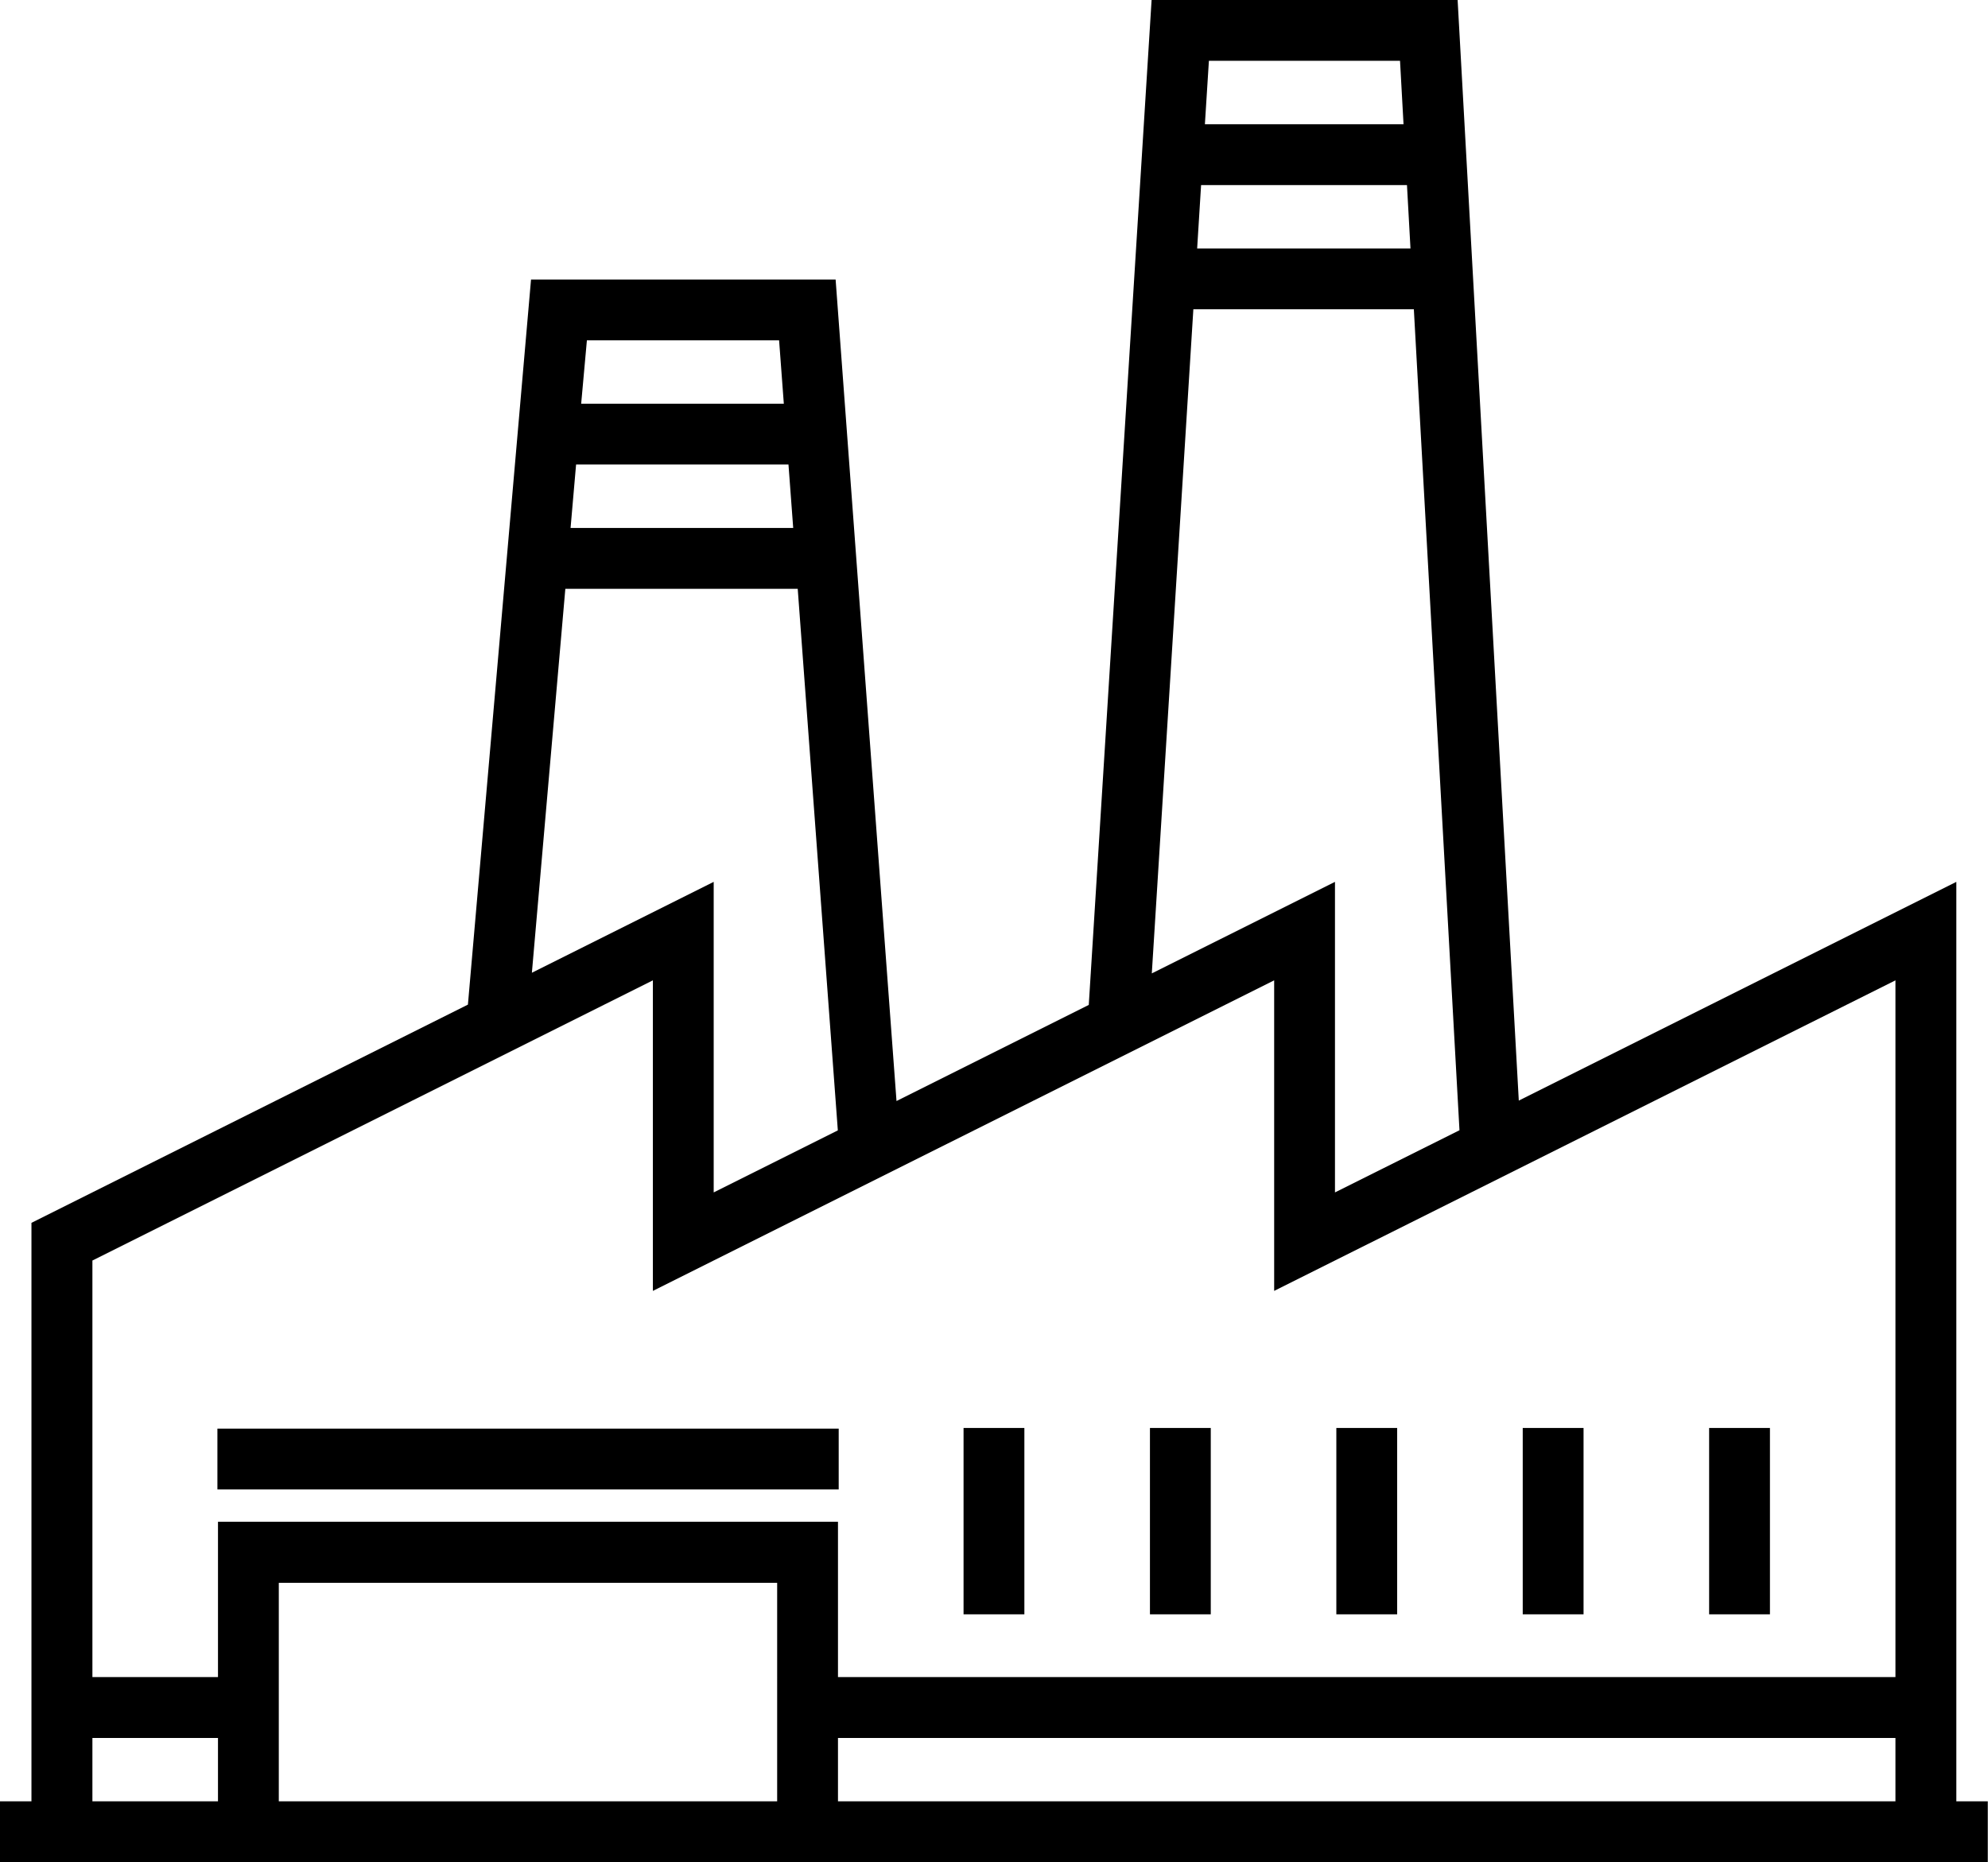 <svg xmlns="http://www.w3.org/2000/svg" width="27.752" height="26" viewBox="0 0 27.752 26">
    <g id="Builed-count" transform="translate(-1177.124 -725)">
        <path id="Rectangle_151" d="M0 0h8.673v.849H0z" data-name="Rectangle 151" transform="translate(1180.159 744.947)"/>
        <path id="Rectangle_152" d="M0 0h.849v2.602H0z" data-name="Rectangle 152" transform="translate(1190.575 744.938)"/>
        <path id="Rectangle_153" d="M0 0h.849v2.602H0z" data-name="Rectangle 153" transform="translate(1193.177 744.938)"/>
        <path id="Rectangle_154" d="M0 0h.849v2.602H0z" data-name="Rectangle 154" transform="translate(1195.779 744.938)"/>
        <path id="Rectangle_155" d="M0 0h.849v2.602H0z" data-name="Rectangle 155" transform="translate(1198.381 744.938)"/>
        <path id="Rectangle_156" d="M0 0h.849v2.602H0z" data-name="Rectangle 156" transform="translate(1200.983 744.938)"/>
        <path id="Path_214" d="M1204.434 750.151v-12.838l-6.108 3.054-.854-15.367h-4.272l-.877 14.031-2.684 1.342-.85-11.47h-4.252l-.881 10.124-6.093 3.047v8.077h-.442V751h27.752v-.849zM1194 725.849h2.668l.049.886h-2.773zm-.109 1.735h2.874l.049.885h-2.978zm-.108 1.734h3.078l.637 11.463-1.738.868v-4.336l-2.557 1.278zm-8.466.434H1188l.066.885h-2.829zm-.151 1.734h2.965l.066.886h-3.108zm-.15 1.735h3.244l.56 7.562-1.733.866v-4.336l-2.538 1.269zm-4.849 16.93h-1.753v-.885h1.753v.885zm7.806 0h-6.957V747.1h6.957zm15.611 0h-14.762v-.885h14.762zm0-1.735h-14.762v-2.168h-8.655v2.168h-1.753V742.6l7.824-3.912v4.336l8.673-4.336v4.336l8.673-4.336v9.729z" data-name="Path 214"/>
    </g>
</svg>
